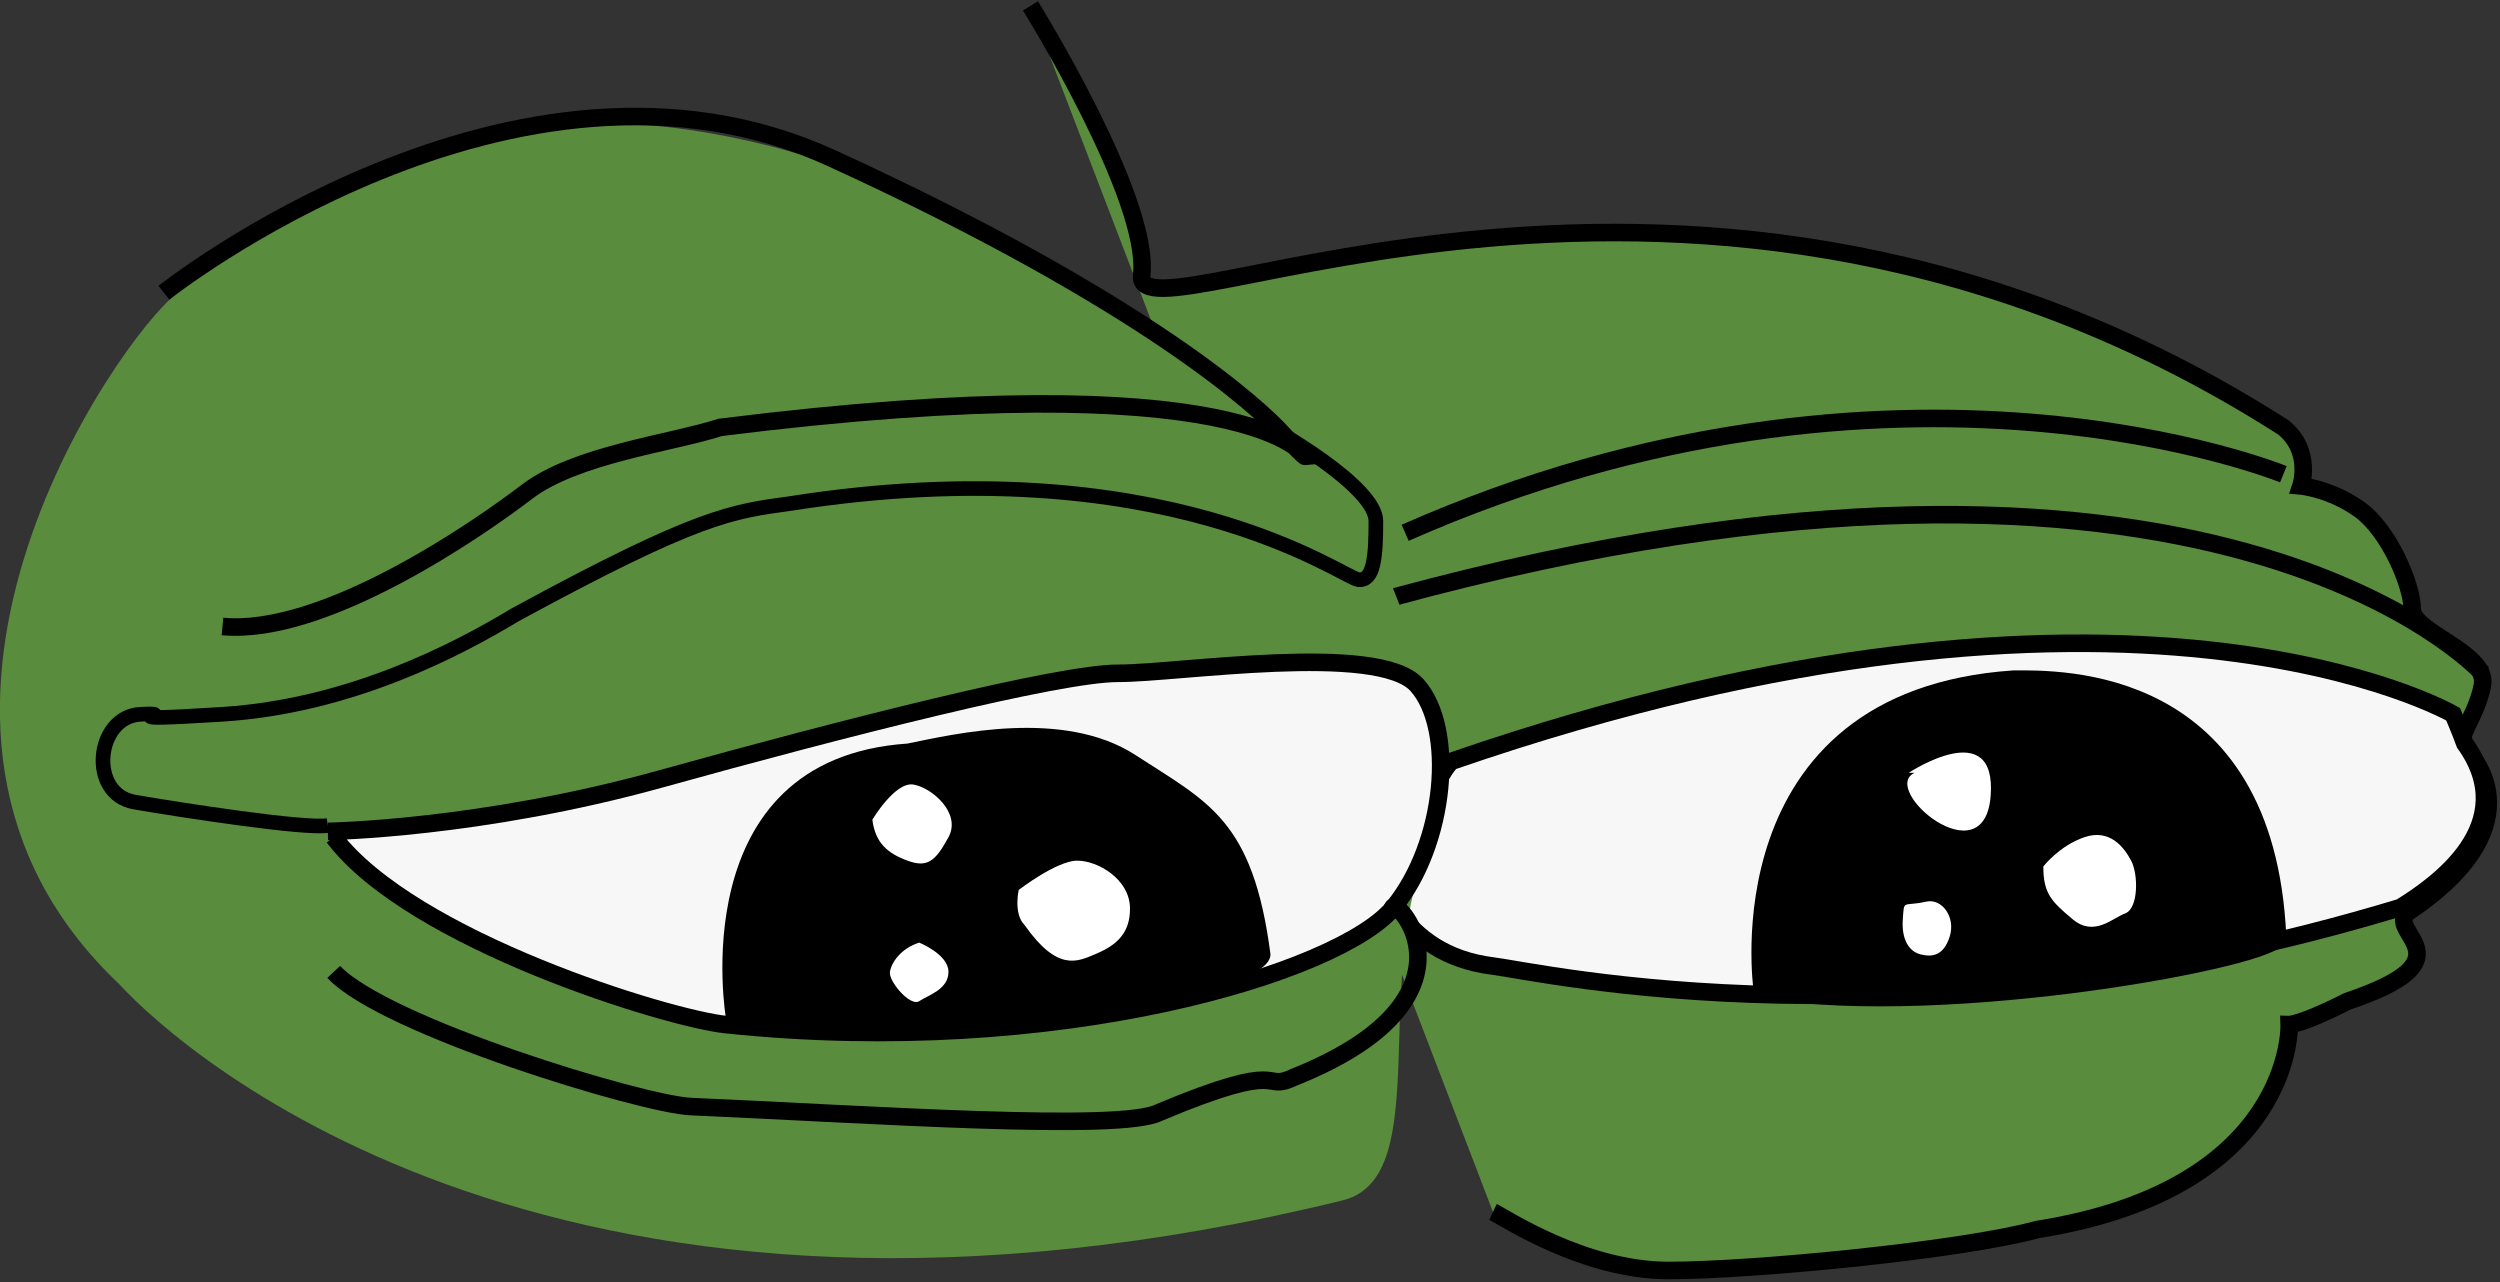<svg id="sadEyes" class='eyes' xmlns="http://www.w3.org/2000/svg" viewBox="0 0 427 219" width="427" height="219"
	 style="
		 --eyeball-reflection-color: white;
		 --skin-color: #598c3d;
		 --eye-back-color: #f7f7f7;
		 --eyeball-color: #000000;
		 --stroke-width: 3
">

<rect x="0" y="0" width="427" height="219" fill="#333333" stroke="none"/>

<style>
		tspan { white-space:pre }
		.rightEyeSkin { fill: #598c3d;stroke: #000000;stroke-width: 3 }
		.eyeBackground { fill: #f7f7f7;stroke: #000000;stroke-width: 3 }
		.shp2 { fill: none;stroke: #000000;stroke-width: 3 } 
		.shp3 { fill: #000000;stroke: #000000;stroke-width: 3 } 
		.shp4 { fill: white }
		.shp5 { fill: #598c3d }
		.shp6 { fill: #000000 }
		.shp7 { fill: none;stroke: #000000;stroke-width: 2.5 }
	</style>
	<g id="Eyes">
		<g id="RightEye">
			<path id="Layer 2" class="rightEyeSkin" d="M176 1C176 1 196.5 33.95 195 47C193.5 60.05 289 8.45 390 73C395 77.05 393 83 393 83C393 83 398 83.45 403 87C408 90.55 412 99.95 412 104C412 108.05 425 111.45 424 117C423 122.55 419 126.45 421 128C423 129.55 433 141.45 411 156C408 159.55 422 163.95 401 171C393 175.05 391 175 391 175C391 175 392 203 348 210C335 213.55 299.5 217 285 217C270.5 217 257 207.95 255 207" />
			<path id="Layer 3" class="eyeBackground" d="M419 122C419 122 364 89.97 248 130C245.75 131.28 236 151.97 239 156C242 160.03 246.75 163.97 255 165C263.25 166.03 326 180.47 410 155C416 151.28 431 140.97 421 127C420.25 124.93 419 122 419 122Z" />
			<path id="Shape 5" class="shp2" d="M390 81C390 81 324 53.95 240 91" />
			<path id="Shape 5" class="shp2" d="M424 115C424 115 378 63.95 238 102" />
			<g id="Eyeball">
				<path id="Shape 5" class="shp3" d="M301 169C301 169 293.8 119.38 344 116C351.66 116 387 114.98 389 160C389.2 163.42 333 174.18 301 169Z" />
				<path id="Shape 5" class="shp4" d="M326 132C326 132 341.12 121.99 340 136C338.87 150.01 321 134.86 327 132" />
				<path id="Shape 5" class="shp4" d="M349 148C349 148 351.67 144.49 356 143C360.33 141.51 362.75 144.66 364 147C365.25 149.34 365.25 155.16 363 156C360.75 156.84 357.67 160.07 354 157C350.33 153.93 349 152.57 349 148Z" />
				<path id="Shape 5" class="shp4" d="M329 154C331.69 153.4 334.08 156.66 333 160C331.92 163.34 329.92 163.49 328 163C326.08 162.51 324.75 160.49 325 157C325.25 153.51 324.92 154.91 329 154Z" />
			</g>
		</g>
		<g id="LeftEye">
			<path id="Shape 5" class="shp5" d="M222.3 77.03C222.3 77.03 113.8 -28.53 30.3 50.03C20.3 57.58 -26.2 123.97 20.3 168.03C31.8 180.58 96.8 237.47 229.3 205.03C245.3 201.08 233.72 166.88 244.5 143.05C249.4 132.22 239.2 90.02 222.3 77.03Z" />
			<g id="Eyeball">
				<path id="Shape 5" class="shp4" d="" />
				<path id="Shape 5" class="eyeBackground" d="M56 142C56 142 82 141.63 113 133C144 124.37 181 114.96 191 115C201 115.04 235.33 109.63 242 117C248.67 124.37 247 143.96 238 155C229 166.04 180.67 180.96 124 175C114.33 174.04 70.33 160.63 57 143" />
				<path id="Shape 5" class="shp6" d="M124 174C124 174 116.33 129.63 155 127C163 125.37 181.67 120.96 194 129C206.33 137.04 214 139.96 217 163C217 170.44 171.33 175.96 150 176C128.67 176.04 124 174 124 174Z" />
				<path id="Shape 5" class="shp4" d="M149 140C149 140 152.87 133.49 156 134C159.12 134.51 164.25 138.86 162 143C159.75 147.14 158.37 148.24 155 147C151.62 145.76 149.5 143.99 149 140Z" />
				<path id="Shape 5" class="shp4" d="M174 152C174 152 180.5 146.99 184 147C187.5 147.01 192.87 150.11 193 155C193.12 159.89 190 161.74 187 163C184 164.26 180.62 165.99 175 158C173.06 156.06 174 152 174 152Z" />
				<path id="Shape 5" class="shp4" d="M157 161C157 161 162 162.99 162 166C162 169.01 158.5 169.99 157 171C155.5 172.01 151.75 167.61 152 166C152.25 164.39 153.87 161.99 157 161Z" />
			</g>
			<path id="Shape 5" class="shp2" d="M28 50C28 50 88 2.3 142 27C196 51.7 215.33 69.96 219 74C222.67 78.04 223 78 223 78C223 78 213.67 61.63 123 73C114.67 75.7 98.33 77.63 90 84C81.67 90.37 55.33 108.63 38 107" />
			<path id="Shape 5" class="shp7" d="M217 73C217 73 235 82.96 235 89C235 95.04 234.67 99.3 232 99C229.33 98.7 199 75.96 135 86C125 87.37 119.33 87.96 88 105C78 111.04 59.67 120.63 38 122C16.33 123.37 31.67 121.63 24 122C16.33 122.37 15 135.63 23 137C31 138.37 52 141.63 56 141" />
			<path id="Shape 5" class="shp2" d="" />
			<path id="Shape 5" class="shp2" d="M238 156C235.67 150.04 257 169.63 221 184C215.33 186.7 220.33 180.63 198 190C191.67 193.37 148 190.3 118 189C110 188.7 65.67 175.3 57 166" />
		</g>
	</g>
</svg>
